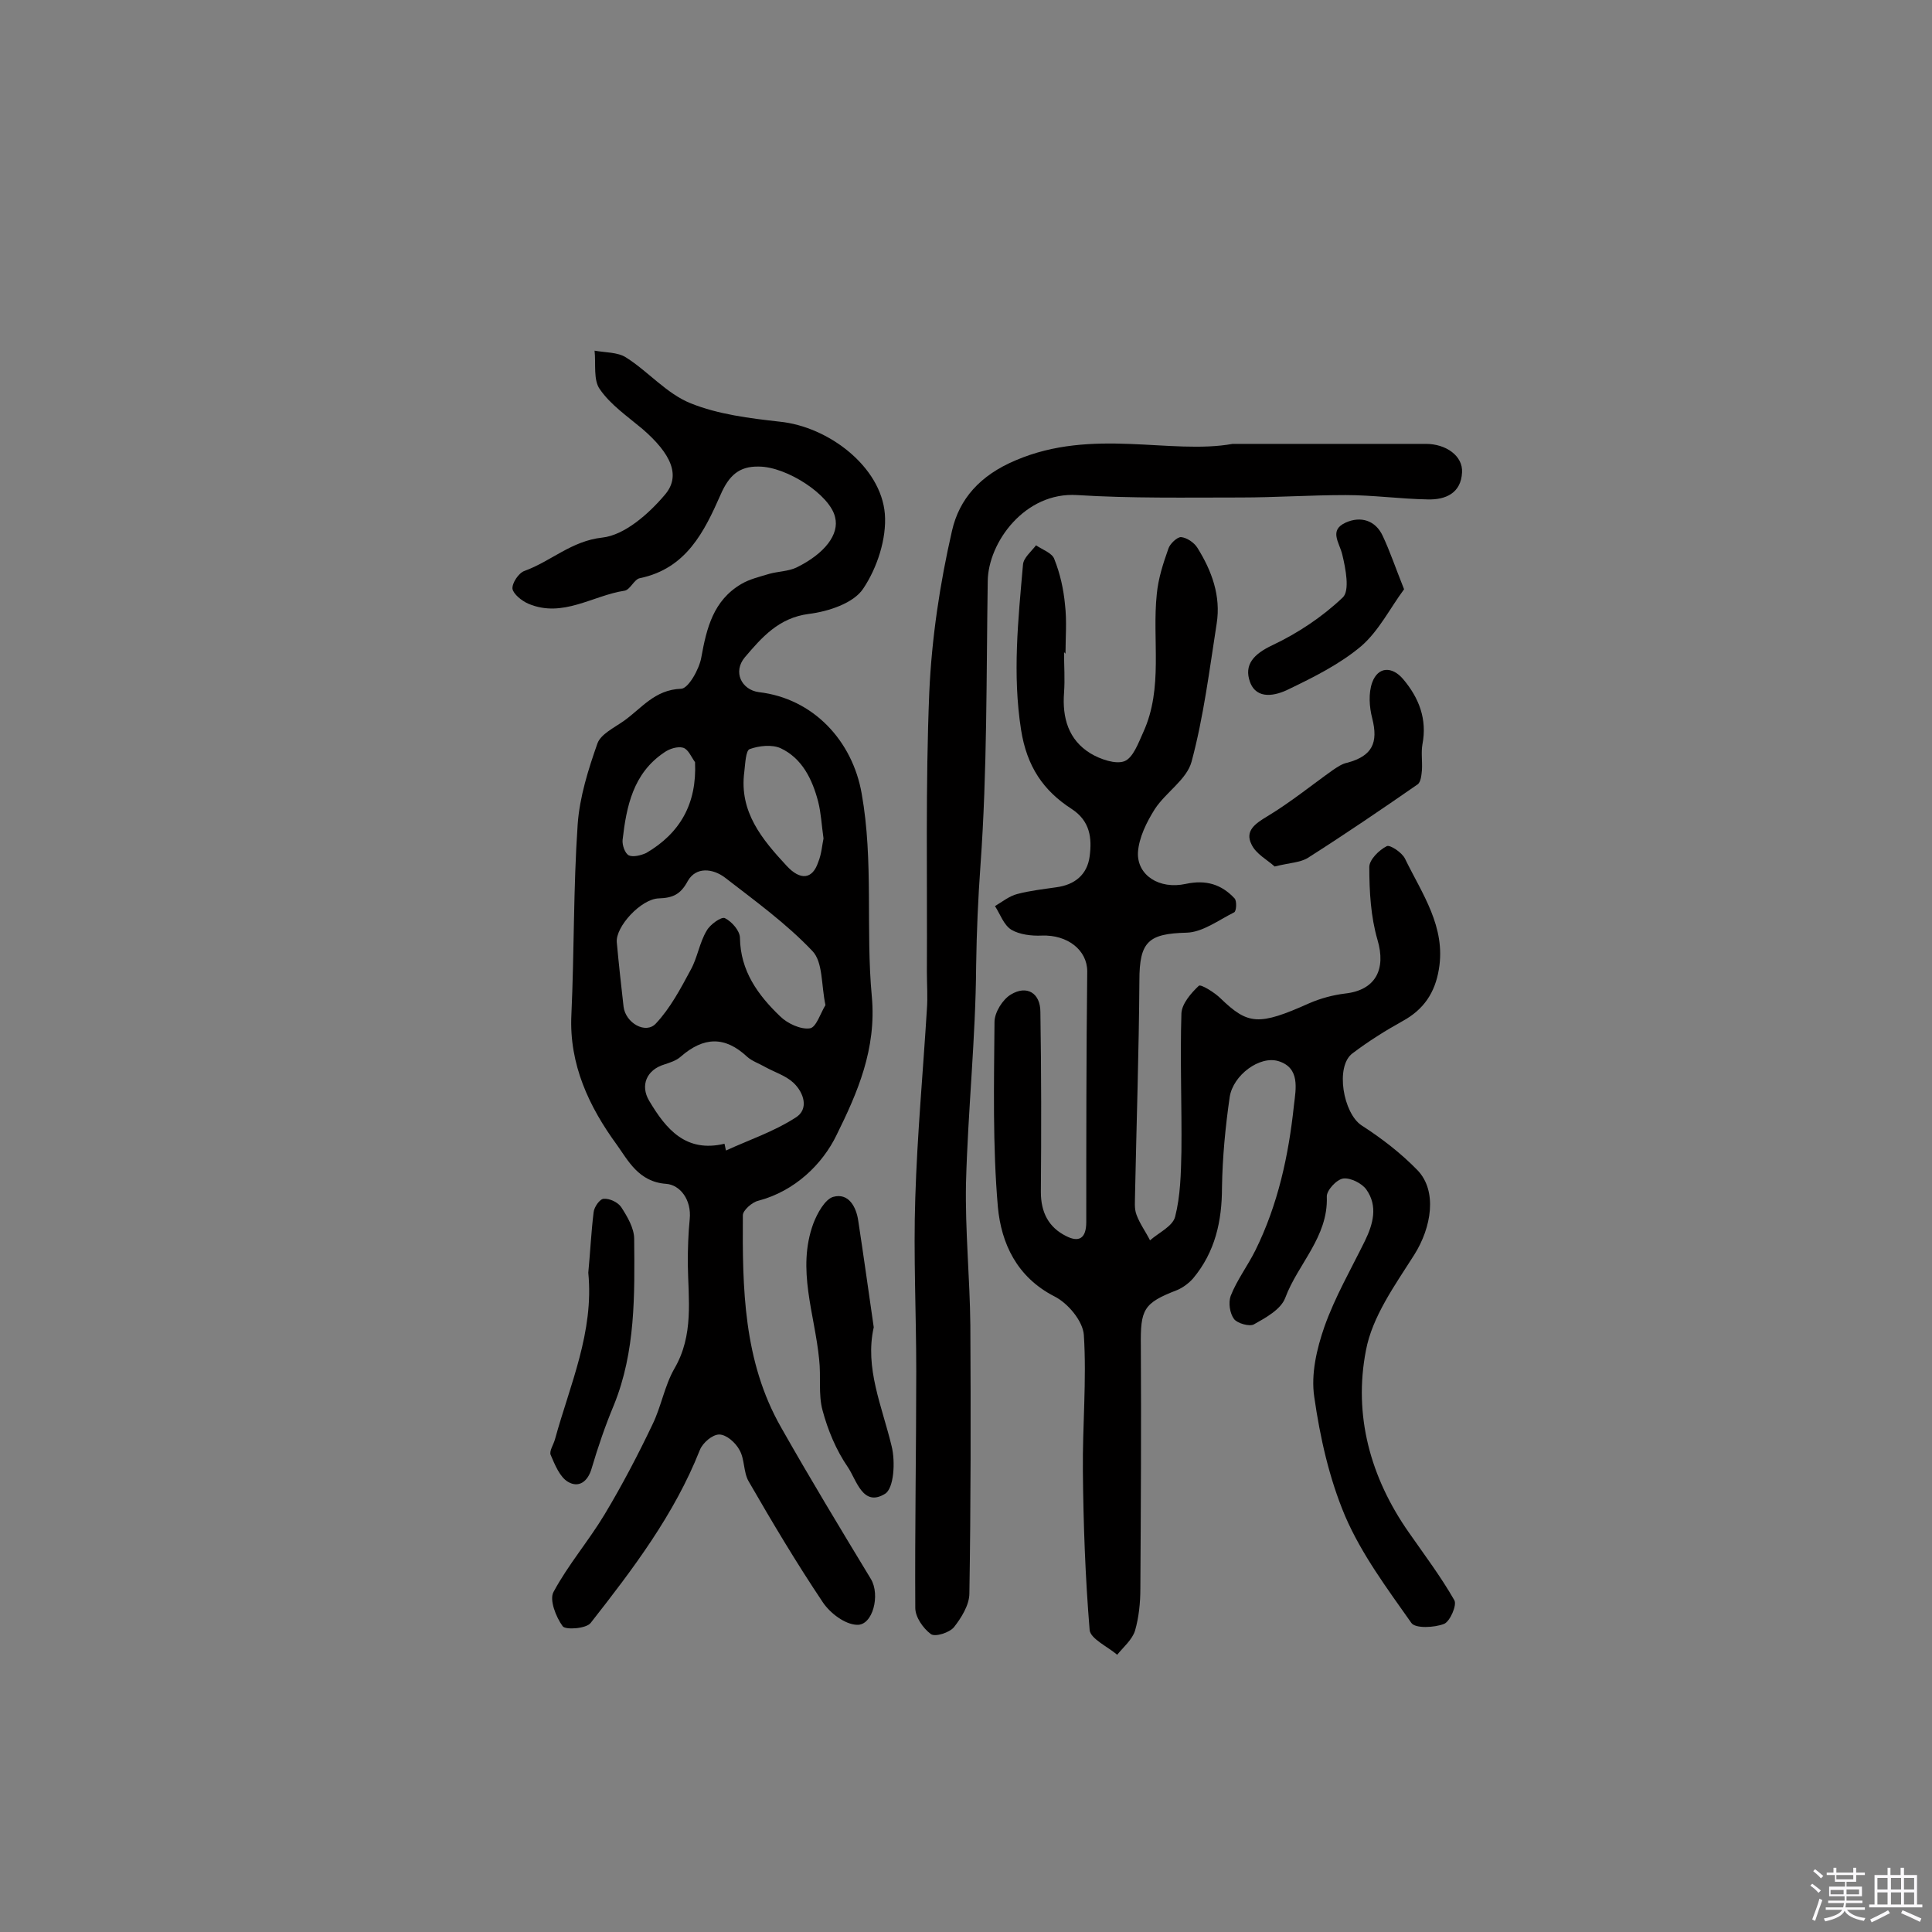 <svg enable-background="new 0 0 400 400" viewBox="0 0 400 400" xmlns="http://www.w3.org/2000/svg"><rect x="0" y="0" width="400" height="400" fill="#808080" stroke="none"/><path d="m374.8 390.4.4-.4c.7.5 1.3 1 1.8 1.4l-.5.5c-.5-.6-1.1-1.1-1.7-1.5zm1 7.3-.6-.3c.5-1.4 1.1-2.8 1.5-4.3.2.1.4.2.6.3-.5 1.3-1 2.8-1.5 4.3zm-.4-10.3.4-.4c.4.3 1 .8 1.7 1.4l-.5.5c-.4-.5-1-1-1.6-1.5zm2.5.3h1.7v-1h.6v1h3.5v-1h.6v1h1.8v.5h-1.8v1.4h-2v1h3.2v2h-3.2v.9h3.3v.5h-3.4c0 .3-.1.6-.1.9h4v.5h-3.7c.7.9 1.9 1.5 3.8 1.7-.1.2-.2.4-.3.6-2.1-.4-3.5-1.1-4-2.1-.4 1-1.8 1.7-4 2.2-.1-.2-.2-.4-.3-.6 2.1-.4 3.4-1 3.8-1.8h-3.4v-.5h3.6c.1-.3.1-.6.2-.9h-3.3v-.5h3.4c0-.3 0-.6 0-.9h-3.2v-2h3.3v-1h-2.1v-1.4h-1.7v-.5zm1.1 3.5v1h2.7c0-.3 0-.4 0-.4 0-.1 0-.2 0-.2 0-.1 0-.2 0-.3h-2.7zm1.2-3v.9h3.5v-.9zm4.7 3h-2.6v.6.4h2.6z" fill="#fbfafc"/><path d="m393.6 386.7h.6v1.5h2.7v6.1h1.1v.6h-11v-.6h1.1v-6.1h2.7v-1.5h.6v1.5h2.1v-1.5zm-2.7 8.8.4.6c-1.2.6-2.5 1.3-3.8 1.9-.1-.2-.2-.4-.3-.6 1.2-.6 2.5-1.2 3.7-1.9zm-2.2-6.7v2.4h2.1v-2.4zm0 3v2.5h2.1v-2.5zm2.8-3v2.4h2.1v-2.4zm0 3v2.5h2.1v-2.5zm6 6.1c-1.4-.7-2.7-1.3-3.9-1.8l.3-.6c1.5.6 2.7 1.2 3.9 1.7zm-1.2-9.1h-2.1v2.4h2.1zm-2.1 3v2.5h2.1v-2.5z" fill="#fbfafc"/><g fill="#010000"><path d="m220.3 135.1c0 2.8.2 5.5 0 8.3-.4 5.2.9 9.8 5.5 12.6 2 1.2 5.2 2.3 7 1.6s2.9-3.8 3.9-6c4.2-9.2 1.8-19.1 2.8-28.6.3-3.2 1.3-6.3 2.4-9.4.3-1 1.8-2.4 2.6-2.4 1.2.1 2.7 1.1 3.4 2.2 3 4.8 4.9 10 4 15.7-1.5 9.6-2.7 19.3-5.2 28.6-1 3.7-5.3 6.3-7.6 9.8-1.7 2.7-3.3 5.9-3.5 9-.2 4.7 4.4 7.7 9.9 6.5 4.2-.9 7.4.1 10.1 3 .5.5.4 2.7-.1 2.9-3.2 1.6-6.5 4.1-9.8 4.2-7.9.2-9.8 1.8-9.8 9.9-.1 14.7-.6 29.5-.9 44.2 0 1.5-.2 3 .3 4.3.7 1.9 1.9 3.5 2.8 5.3 1.8-1.6 4.7-2.9 5.2-4.9 1.1-4.3 1.2-8.9 1.3-13.5.1-9.5-.3-19.1 0-28.6.1-2 2-4.2 3.6-5.7.4-.4 3.3 1.4 4.5 2.6 5.7 5.5 7.9 5.7 18.4 1 2.3-1 4.9-1.7 7.4-2 6.3-.7 8.5-5 6.7-11.1-1.4-4.8-1.7-10-1.7-15.1 0-1.5 2-3.5 3.6-4.3.6-.4 3.2 1.3 3.8 2.6 3.5 7.2 8.5 14.1 7 22.9-.8 4.8-3.1 8.3-7.5 10.7-3.6 2-7.1 4.2-10.4 6.7-3.6 2.7-1.9 12.4 1.9 14.9 4.2 2.7 8.2 5.8 11.6 9.3 4.1 4.3 2.9 11.8-.7 17.5-4 6.3-8.7 12.8-10 19.8-2.6 13.4.9 26.3 8.9 37.7 3.2 4.6 6.6 9.1 9.4 14 .6 1-.9 4.4-2.1 4.9-2 .8-6 1-6.8-.2-5-7.1-10.3-14.2-13.7-22.1-3.3-7.8-5.2-16.3-6.4-24.7-.7-4.7.5-9.9 2.1-14.5 2.2-6.2 5.5-11.9 8.4-17.8 1.7-3.5 2.7-7.2.3-10.6-.9-1.3-3.3-2.5-4.8-2.3-1.4.2-3.5 2.5-3.4 3.8.3 8.3-6 13.9-8.6 20.9-.9 2.4-4 4.1-6.5 5.5-.9.5-3.4-.2-4.1-1.1-.9-1.2-1.2-3.4-.7-4.8 1.3-3.3 3.5-6.2 5.1-9.4 4.7-9.5 6.9-19.7 8-30.1.4-3.4 1.3-7.7-3.2-9.1-3.9-1.2-9.4 2.9-10.1 7.4-.9 6.2-1.5 12.5-1.6 18.7 0 7-1.4 13.4-6 18.9-.9 1-2.1 1.9-3.3 2.4-7 2.7-7.6 4-7.5 11.6.1 16.7 0 33.5-.1 50.2 0 2.9-.3 5.9-1.1 8.7-.6 1.9-2.4 3.4-3.7 5-2-1.7-5.5-3.3-5.7-5.1-.9-10.9-1.3-21.9-1.4-32.9-.1-9.4.8-18.8.2-28.2-.2-2.9-3.3-6.6-6.1-8-7.8-4-11-11-11.7-18.5-1.1-12.7-.8-25.6-.7-38.3 0-2 1.7-4.7 3.4-5.7 3.3-2 6.1-.3 6.1 3.6.2 12.4.2 24.8.1 37.3 0 4.2 1.6 7.3 5.2 9.1 2.7 1.4 4.2.5 4.2-2.9 0-17.3 0-34.6.2-51.9 0-4.4-4.1-7.6-9.4-7.4-2.1.1-4.6-.2-6.3-1.2-1.6-1-2.3-3.2-3.4-4.9 1.5-.9 3-2.1 4.6-2.5 2.6-.7 5.4-1 8.1-1.4 3.8-.5 6.4-2.6 6.9-6.4s.1-7.3-3.7-9.8c-5.9-3.8-9.3-8.8-10.5-16.4-1.8-11.5-.6-22.8.4-34.2.1-1.4 1.7-2.7 2.7-4 1.3.9 3.4 1.6 3.8 2.9 1.2 3 1.9 6.2 2.2 9.4.4 3.4.1 6.8.1 10.2-.1-.3-.2-.3-.3-.3z"/><path d="m157.1 96.6c-4.1-.1-6.2 1.9-7.9 5.8-3.4 7.7-7.1 15.3-16.7 17.3-1.2.2-2 2.4-3.2 2.6-6.6 1-12.8 5.7-19.9 2.7-1.4-.6-3.1-2-3.3-3.1-.1-1.2 1.3-3.3 2.5-3.7 5.5-2 9.7-6.2 16.1-6.9 4.6-.5 9.6-4.9 12.9-8.8 3.5-4 1.3-8.6-4.6-13.7-3.1-2.6-6.6-5-8.8-8.2-1.4-1.9-.8-5.3-1.1-8 2.2.4 4.8.3 6.5 1.4 4.6 2.9 8.4 7.5 13.4 9.5 5.7 2.3 12.2 3.1 18.4 3.8 10.1 1 21 9.3 21.8 19.1.4 5.1-1.6 11.2-4.5 15.5-2 3-7.2 4.7-11.2 5.2-6.3.8-9.8 4.9-13.3 9-2.5 3-.7 6.7 2.9 7.2 11.3 1.3 19.4 10.1 21.3 21 2.5 14 .8 28.1 2.1 42 1 10.9-3 20-7.3 28.7-2.9 6-8.6 11.6-16.2 13.6-1.3.3-3.2 2-3.2 3-.1 15.1.1 30.2 7.9 43.9 6 10.6 12.3 21 18.6 31.4 2 3.3.4 9.7-2.9 9.5-2.5-.1-5.5-2.4-7-4.6-5.5-8.2-10.5-16.6-15.4-25.1-1.1-1.9-.8-4.6-1.9-6.5-.8-1.5-2.7-3.2-4.2-3.2-1.4 0-3.4 1.7-4 3.2-5.3 13.4-13.9 24.7-22.6 35.8-.9 1.2-5.2 1.5-5.8.7-1.4-1.9-2.8-5.5-1.9-7.1 3-5.6 7.3-10.6 10.6-16.1 3.6-6 6.9-12.3 9.9-18.6 1.8-3.7 2.5-8 4.5-11.5 4.1-7 2.9-14.4 2.8-21.8 0-3.1.1-6.2.4-9.2.4-4-2-7.1-4.9-7.3-5.7-.4-7.9-4.9-10.2-8.1-5.7-7.8-9.9-16.6-9.4-26.9.6-13.1.4-26.3 1.3-39.4.4-5.7 2.2-11.4 4.1-16.8.7-1.9 3.4-3.2 5.4-4.6 3.7-2.6 6.4-6.5 11.9-6.7 1.5 0 3.8-4.1 4.2-6.5 1.1-6.1 2.5-11.8 8.3-15.2 1.7-1 3.8-1.5 5.8-2.1 1.8-.5 3.9-.5 5.6-1.3 5.9-2.9 8.9-6.9 8-10.4-1-4.6-10-10.5-15.8-10.5zm13.8 111.5c-.9-4.3-.5-8.9-2.7-11.2-5.4-5.7-11.9-10.4-18.1-15.2-2.5-1.9-6-2.3-7.7.7-1.5 2.8-3.1 3.5-6 3.6-3.7.1-9 5.9-8.7 9.1.4 4.4.9 8.9 1.4 13.3.4 3.4 4.6 5.8 6.7 3.5 3-3.2 5.1-7.2 7.2-11.1 1.4-2.5 1.8-5.6 3.3-8.1.7-1.3 3.1-3 3.8-2.6 1.4.7 3.1 2.6 3.1 4.1.1 6.8 3.7 11.8 8.3 16.2 1.5 1.5 4.3 2.8 6.2 2.5 1.3-.2 2.2-3.2 3.2-4.8zm-20.9 28.7c.1.5.2.9.3 1.4 4.8-2.2 9.9-3.9 14.4-6.8 2.8-1.7 1.8-5.1-.4-7.2-1.6-1.5-3.9-2.2-5.9-3.3-1.2-.7-2.7-1.2-3.7-2.1-4.6-4.3-9-4.2-13.8 0-.9.8-2.2 1.2-3.4 1.6-3.6 1.1-5 4.3-3.1 7.5 3.5 5.9 7.6 10.8 15.6 8.9zm20.5-63.2c-.4-2.8-.5-5.2-1.1-7.6-1.2-4.6-3.3-9-7.8-11.1-1.8-.8-4.5-.5-6.4.2-.8.3-.9 3-1.1 4.7-1.1 8.3 3.7 14 8.8 19.5 2.8 3 5.3 2.8 6.5-.8.7-1.7.8-3.5 1.1-4.9zm-26.6-15.8c-.8-1.1-1.4-2.7-2.5-3s-2.8.2-3.9 1c-6.4 4.3-7.8 11.1-8.6 18.1-.1 1.1.5 2.8 1.3 3.2.9.4 2.5 0 3.6-.5 7-4.1 10.5-10.2 10.1-18.8z"/><path d="m255.2 91.9h40c4.2 0 7.7 2.5 7.5 5.9-.2 4.3-3.4 5.7-7.1 5.6-5.7-.1-11.3-.9-17-.9-7.3 0-14.6.5-21.8.5-11.3 0-22.6.2-33.8-.5-10.8-.7-18.4 9.8-18.5 17.8-.3 19.6-.1 39.3-1.5 58.8-.5 7-.8 13.8-.9 20.8-.1 15-1.7 30-2.1 45-.2 9.8.8 19.7.9 29.5.1 18.5.1 37-.2 55.5 0 2.4-1.7 5.1-3.2 7-.9 1.1-3.9 2.1-4.8 1.4-1.6-1.2-3.2-3.5-3.2-5.4-.1-16.3.2-32.7.2-49 0-12-.6-24-.2-35.9.4-13 1.6-26 2.4-39 .2-2.6 0-5.2 0-7.8.1-19.3-.3-38.6.5-57.9.5-11.2 2.2-22.5 4.7-33.4 1.5-6.6 5.8-11.5 13.2-14.6 15.9-6.8 32.1-1.1 44.9-3.4z"/><path d="m180.9 274.8c-1.9 8.4 1.7 16.3 3.7 24.6.8 3.2.5 8.8-1.4 9.9-4.6 2.8-5.9-3-7.7-5.6-2.4-3.5-4.1-7.6-5.2-11.7-.9-3.3-.3-7-.7-10.5-.9-9.4-4.7-18.7-1.2-28.2.8-2.1 2.4-5 4.1-5.5 3.2-.9 4.8 2.1 5.2 5 1.1 7.2 2.1 14.4 3.2 22z"/><path d="m263.9 179.4c-1.4-1.3-3.9-2.6-4.8-4.6-1.4-2.8.8-4.3 3.3-5.8 4.8-2.9 9.1-6.4 13.6-9.6.9-.6 1.9-1.3 3-1.5 5.1-1.4 6.4-4.1 5.1-9.2-.6-2.3-.8-5.2 0-7.4 1.2-3.3 4.1-3.4 6.4-.7 3.3 3.9 5 8.3 4 13.5-.3 1.7 0 3.5-.1 5.3-.1 1-.2 2.5-.9 3-7.5 5.2-15 10.3-22.7 15.2-1.6 1-3.7 1-6.9 1.8z"/><path d="m121.8 263.5c.4-4.2.6-8.4 1.1-12.5.1-1.1 1.3-2.8 2.1-2.8 1.2-.1 2.9.7 3.6 1.7 1.3 2 2.7 4.4 2.7 6.6.1 11.6.3 23.3-4.2 34.4-1.8 4.3-3.3 8.7-4.6 13.1-.8 2.8-2.7 4.1-4.9 2.8-1.7-1-2.7-3.5-3.6-5.6-.3-.8.6-2.1.9-3.2 3.1-11.3 8.1-22.2 6.9-34.5z"/><path d="m290.7 122c-2.9 3.9-5.2 8.6-8.9 11.8-4.4 3.7-9.8 6.4-15 8.9-2.6 1.3-6.6 2.3-8-1.5-1.3-3.6.8-5.8 4.6-7.6 5.3-2.5 10.4-5.9 14.6-9.9 1.5-1.4.6-6-.1-8.9-.6-2.5-2.8-5 .7-6.6 3.1-1.4 6.2-.5 7.7 2.8 1.5 3.2 2.6 6.5 4.4 11z"/></g></svg>